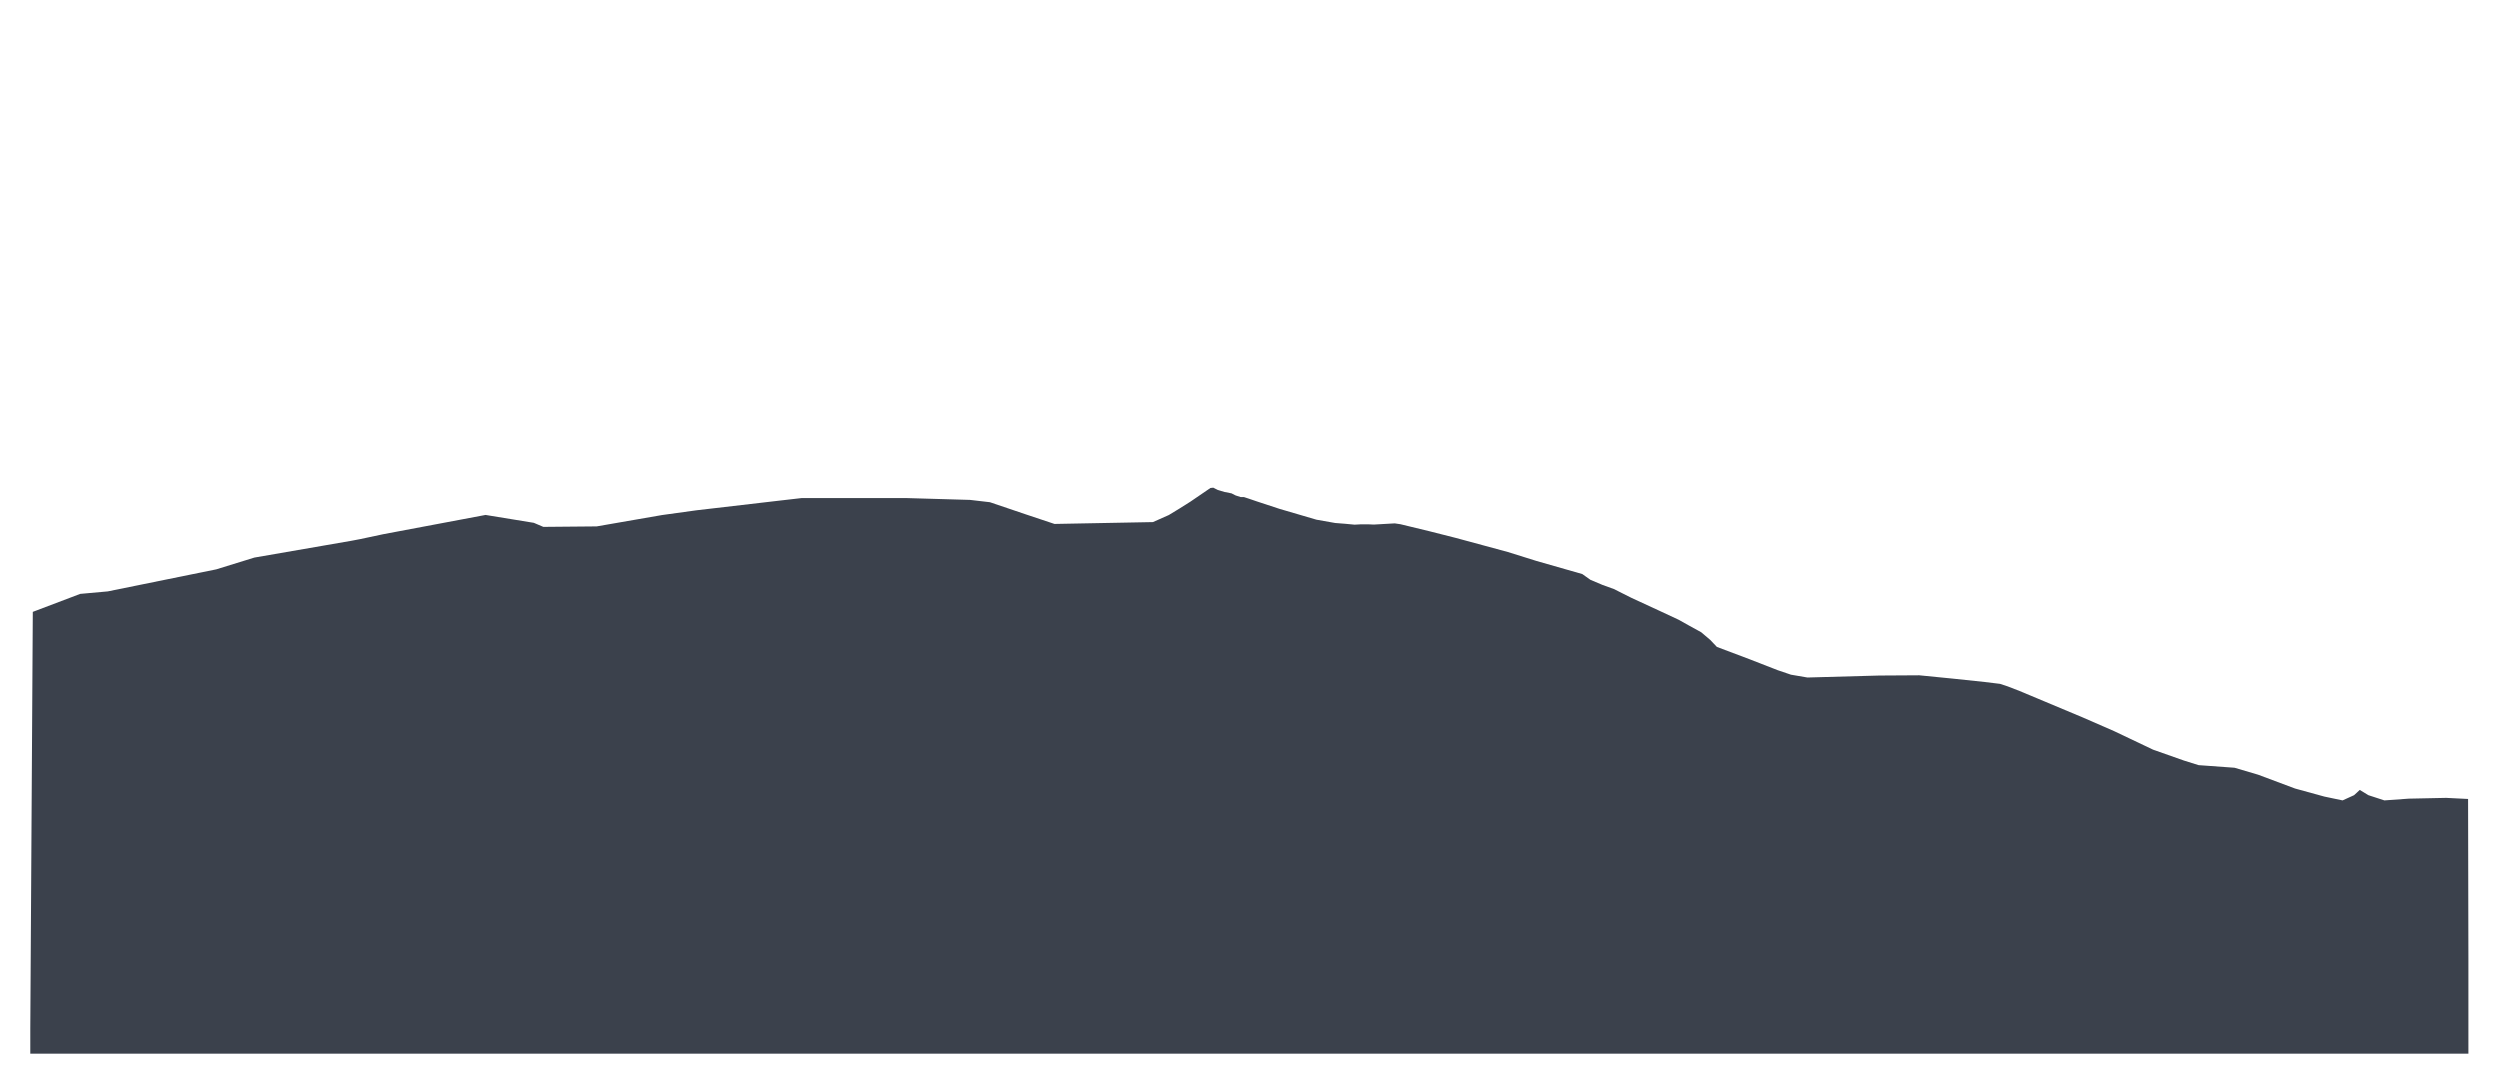 <?xml version="1.0" encoding="UTF-8" standalone="no"?>
<!-- Created with Inkscape (http://www.inkscape.org/) -->

<svg
   xmlns:dc="http://purl.org/dc/elements/1.1/"
   xmlns:cc="http://creativecommons.org/ns#"
   xmlns:rdf="http://www.w3.org/1999/02/22-rdf-syntax-ns#"
   xmlns:svg="http://www.w3.org/2000/svg"
   xmlns="http://www.w3.org/2000/svg"
   xmlns:sodipodi="http://sodipodi.sourceforge.net/DTD/sodipodi-0.dtd"
   xmlns:inkscape="http://www.inkscape.org/namespaces/inkscape"
   width="102.87"
   height="44.45"
   viewBox="0 0 102.87 44.45"
   id="svg2"
   version="1.1"
   inkscape:version="0.91 r13725"
   sodipodi:docname="fondo_pcb_pasto.svg">
  <sodipodi:namedview
     id="base"
     pagecolor="#ffffff"
     bordercolor="#666666"
     borderopacity="1.0"
     inkscape:pageopacity="0.0"
     inkscape:pageshadow="2"
     inkscape:zoom="5.5235438"
     inkscape:cx="66.056626"
     inkscape:cy="13.973517"
     inkscape:document-units="px"
     inkscape:current-layer="layer1"
     showgrid="false"
     units="px"
     borderlayer="true"
     inkscape:window-width="1366"
     inkscape:window-height="745"
     inkscape:window-x="-8"
     inkscape:window-y="-8"
     inkscape:window-maximized="1" />
  <defs
     id="defs4" />
  <g
     transform="translate(0,-1007.912)"
     id="layer1"
     inkscape:groupmode="layer"
     inkscape:label="Capa 1">
    <path
       id="path4153"
       d="m 49.931,1027.984 0.18,0.091 0.281,0.082 0.283,0.056 0.169,0.086 0.209,0.067 0.134,0 0.193,0.063 0.34,0.116 0.928,0.305 1.522,0.446 0.769,0.136 0.418,0.033 0.382,0.036 0.254,-0.014 0.313,0 0.223,0.01 0.861,-0.049 0.237,0.035 1.178,0.285 1.097,0.278 2.141,0.579 1.176,0.368 1.889,0.54 0.333,0.236 0.503,0.213 0.463,0.167 0.731,0.367 1.15,0.531 0.784,0.366 0.444,0.248 0.485,0.267 0.373,0.316 0.272,0.287 1.325,0.499 1.176,0.458 0.548,0.186 0.679,0.116 2.952,-0.081 1.646,-0.01 1.385,0.137 1.306,0.138 0.633,0.077 0.317,0.104 0.49,0.19 2.582,1.081 1.302,0.568 1.608,0.765 1.27,0.448 0.602,0.189 1.48,0.107 0.967,0.285 1.523,0.57 1.204,0.331 0.752,0.158 0.473,-0.215 0.234,-0.216 0.354,0.216 0.66,0.215 1,-0.072 1.541,-0.032 0.902,0.045 0.013,6.578 0,3.903 -100.323,0 0,-1.027 0.103,-17.153 1.952,-0.74 1.132,-0.102 4.465,-0.907 1.569,-0.485 2.797,-0.484 1.195,-0.207 0.368,-0.07 0.946,-0.201 4.206,-0.792 1.986,0.324 0.392,0.167 2.195,-0.02 2.691,-0.467 1.411,-0.195 3.449,-0.402 0.888,-0.102 4.285,0 2.639,0.076 0.818,0.095 1.467,0.497 1.19,0.397 4.05,-0.076 0.653,-0.29 0.444,-0.27 0.444,-0.28 0.825,-0.563 0.126,-0.014 0,0"
       style="fill:#3b414c"
       inkscape:connector-curvature="0" />
  </g>
</svg>

